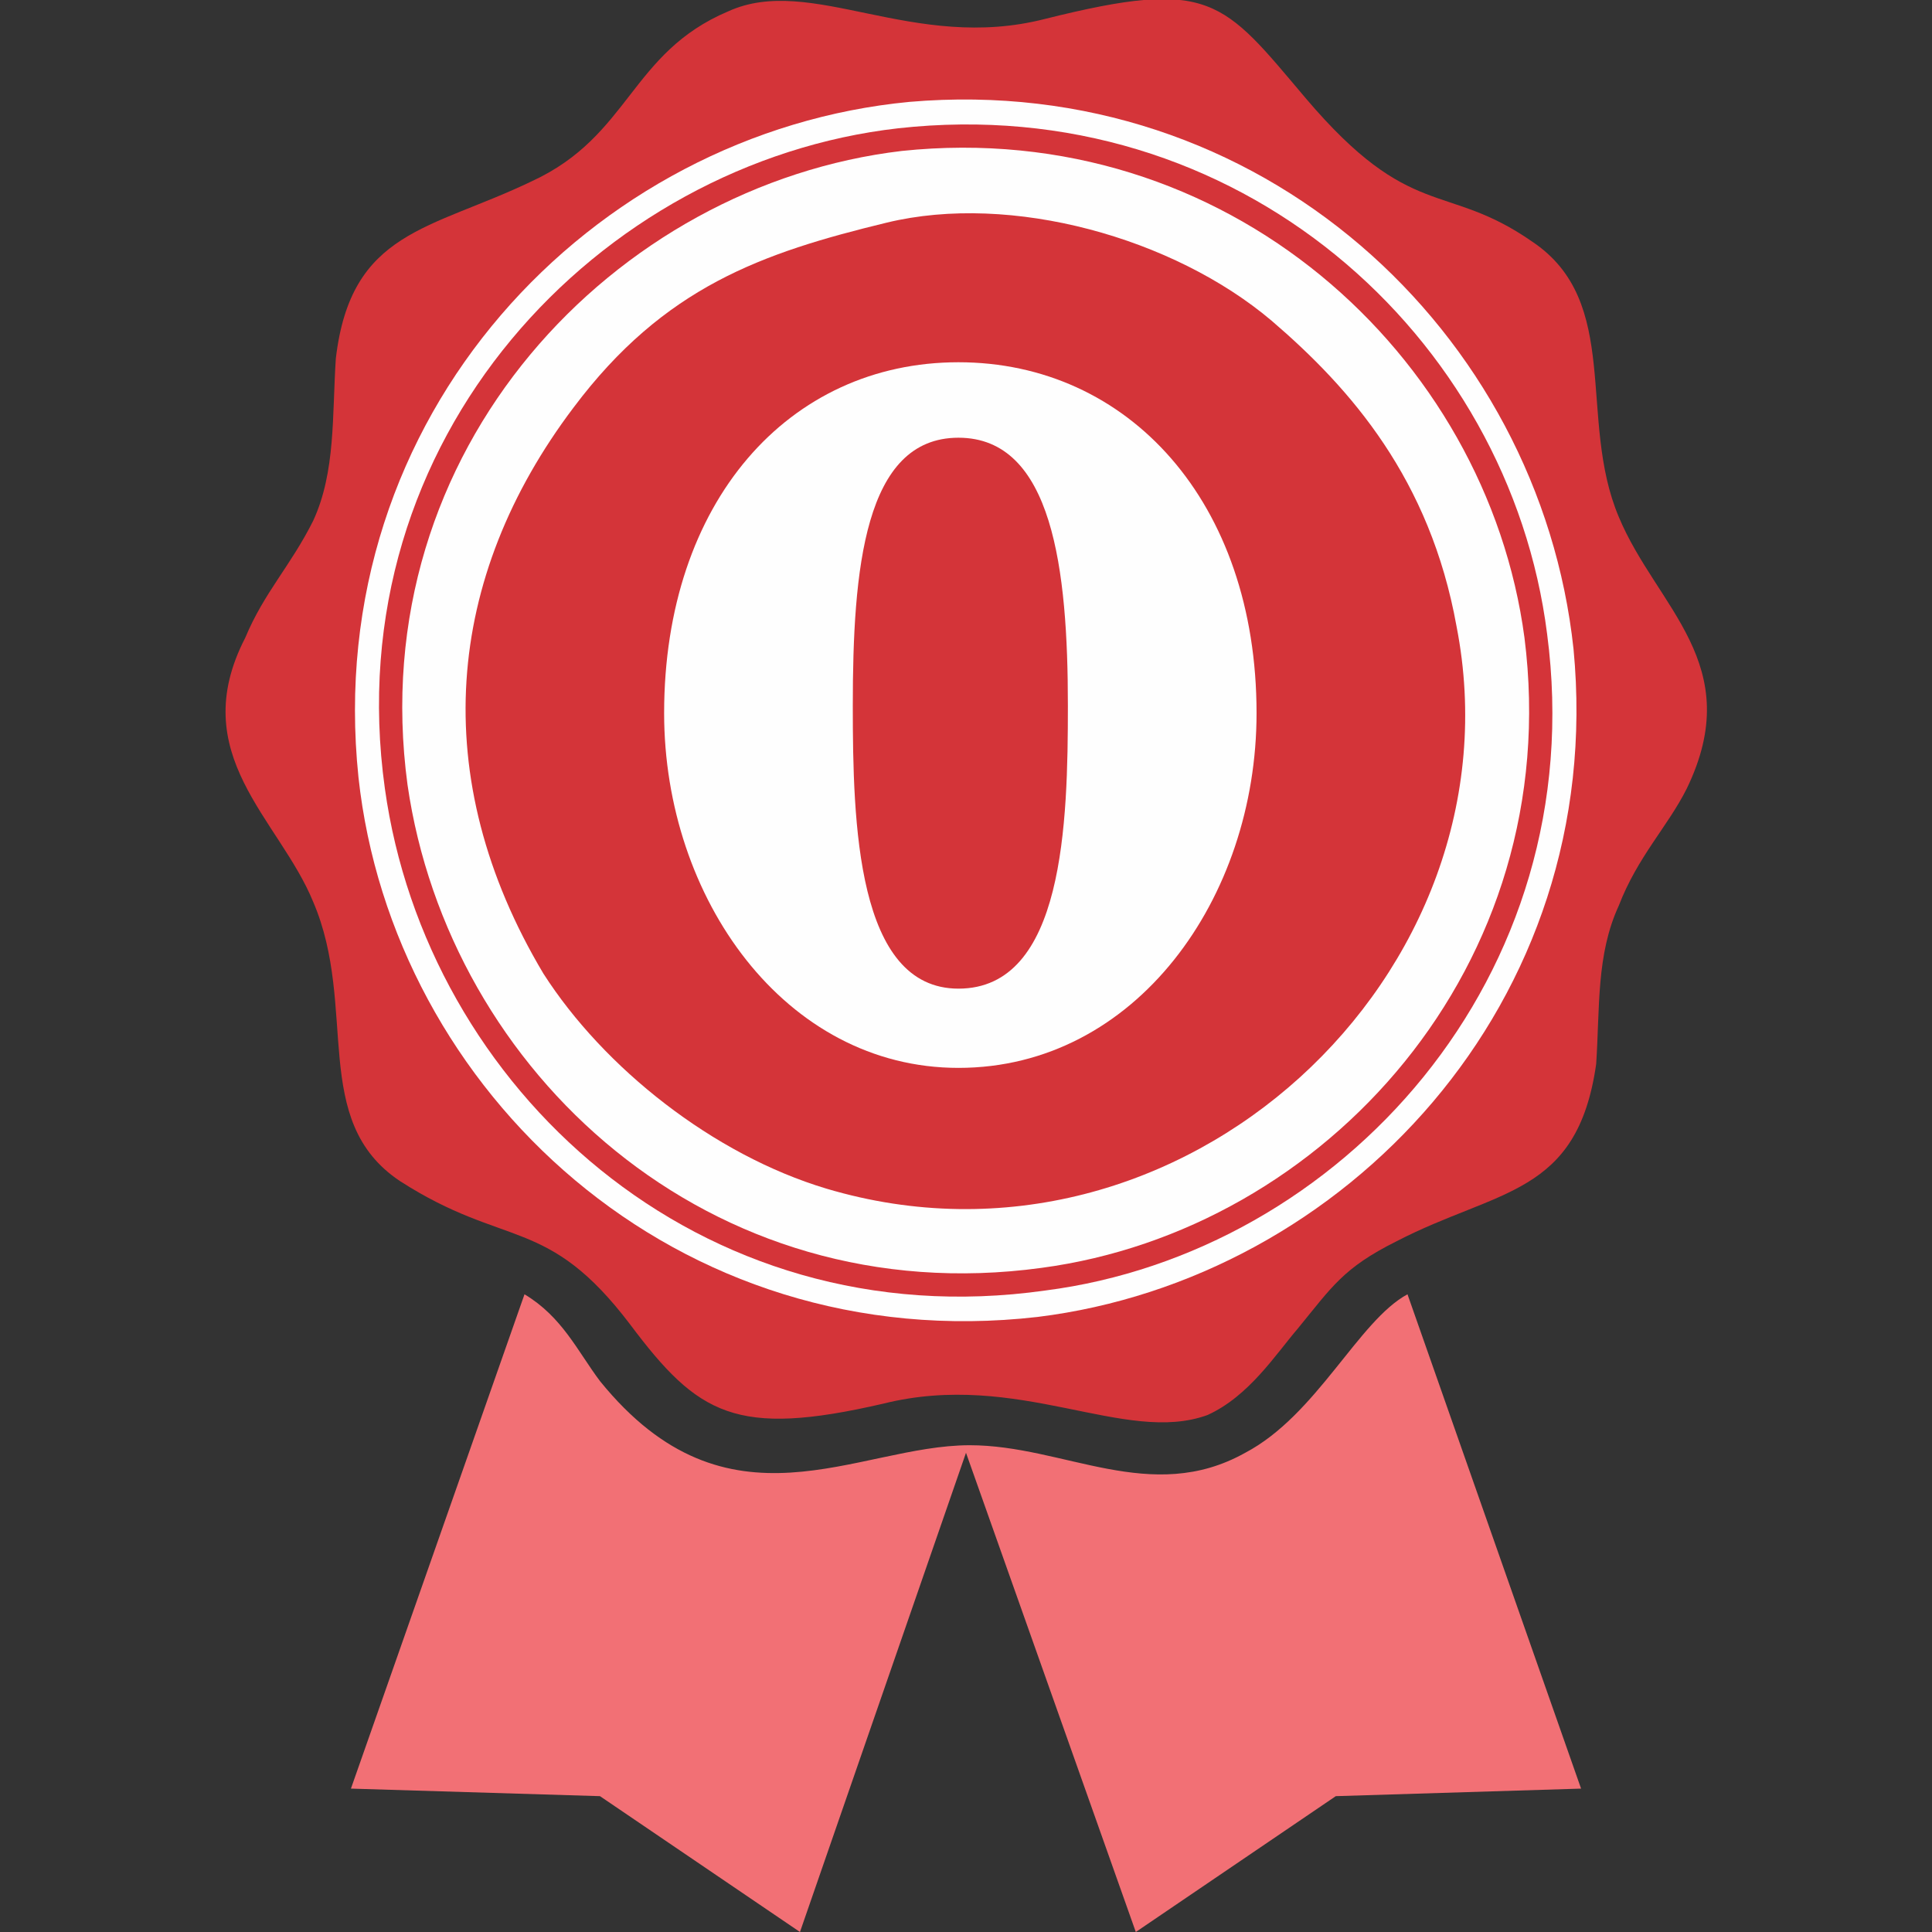 <?xml version="1.0" ?><!DOCTYPE svg  PUBLIC '-//W3C//DTD SVG 1.1//EN'  'http://www.w3.org/Graphics/SVG/1.1/DTD/svg11.dtd'><svg height="512px" style="shape-rendering:geometricPrecision; text-rendering:geometricPrecision; image-rendering:optimizeQuality; fill-rule:evenodd; clip-rule:evenodd" version="1.1" viewBox="0 0 512 512" width="512px" xml:space="preserve" xmlns="http://www.w3.org/2000/svg" xmlns:xlink="http://www.w3.org/1999/xlink"><rect x="0" y="0" width="512" height="512" fill="#333333" stroke="none"/><defs><style type="text/css">
   <![CDATA[
    .fil1 {fill:#FEFEFE}
    .fil2 {fill:#F27075}
    .fil0 {fill:#D43439}
   ]]>
  </style></defs><g id="Layer_x0020_1"><g id="_307571133152"><path class="fil0" d="M193 3c-26,11 -26,33 -52,45 -27,13 -48,13 -52,47 -1,15 0,30 -6,43 -6,12 -13,19 -18,31 -16,31 9,48 18,70 12,28 -1,58 23,74 28,18 39,9 61,38 18,24 28,30 67,21 36,-9 64,11 86,3 11,-5 18,-16 24,-23 9,-11 12,-16 26,-23 27,-14 48,-12 53,-47 1,-15 0,-29 6,-42 5,-13 13,-21 18,-31 16,-33 -8,-48 -18,-72 -11,-26 1,-57 -23,-73 -23,-16 -32,-5 -60,-38 -22,-26 -25,-32 -69,-21 -35,9 -62,-12 -84,-2z"/><path class="fil1" d="M241 27c-84,8 -156,83 -146,179 9,83 84,154 180,143 81,-10 151,-83 142,-177 -9,-84 -83,-153 -176,-145z"/><path class="fil0" d="M238 34c-79,9 -149,82 -136,175 11,79 83,146 175,133 78,-10 145,-83 133,-174 -10,-79 -82,-144 -172,-134z"/><path class="fil2" d="M93 474l66 2 53 36 44 -127 45 127 53 -36 65 -2 -46 -131c-13,7 -24,32 -43,42 -25,14 -48,-2 -73,-2 -30,0 -64,25 -98,-17 -6,-8 -10,-17 -20,-23l-46 131z"/><path class="fil1" d="M239 40c-76,9 -143,79 -131,168 11,76 80,140 168,128 75,-10 139,-80 128,-167 -10,-75 -79,-138 -165,-129z"/><path class="fil0" d="M235 59c-33,8 -59,17 -83,49 -34,45 -39,98 -8,150 16,25 45,48 75,57 94,28 185,-57 167,-149 -7,-39 -28,-63 -49,-81 -26,-22 -69,-34 -102,-26z"/><path class="fil1" d="M254 96c-45,0 -78,37 -78,93 0,49 32,94 78,94 47,0 79,-45 79,-94 0,-56 -34,-93 -79,-93zm29 91c0,31 -1,75 -29,75l0 0c-27,0 -28,-44 -28,-75 0,-36 3,-71 28,-71 25,0 29,35 29,71z"/></g></g></svg>